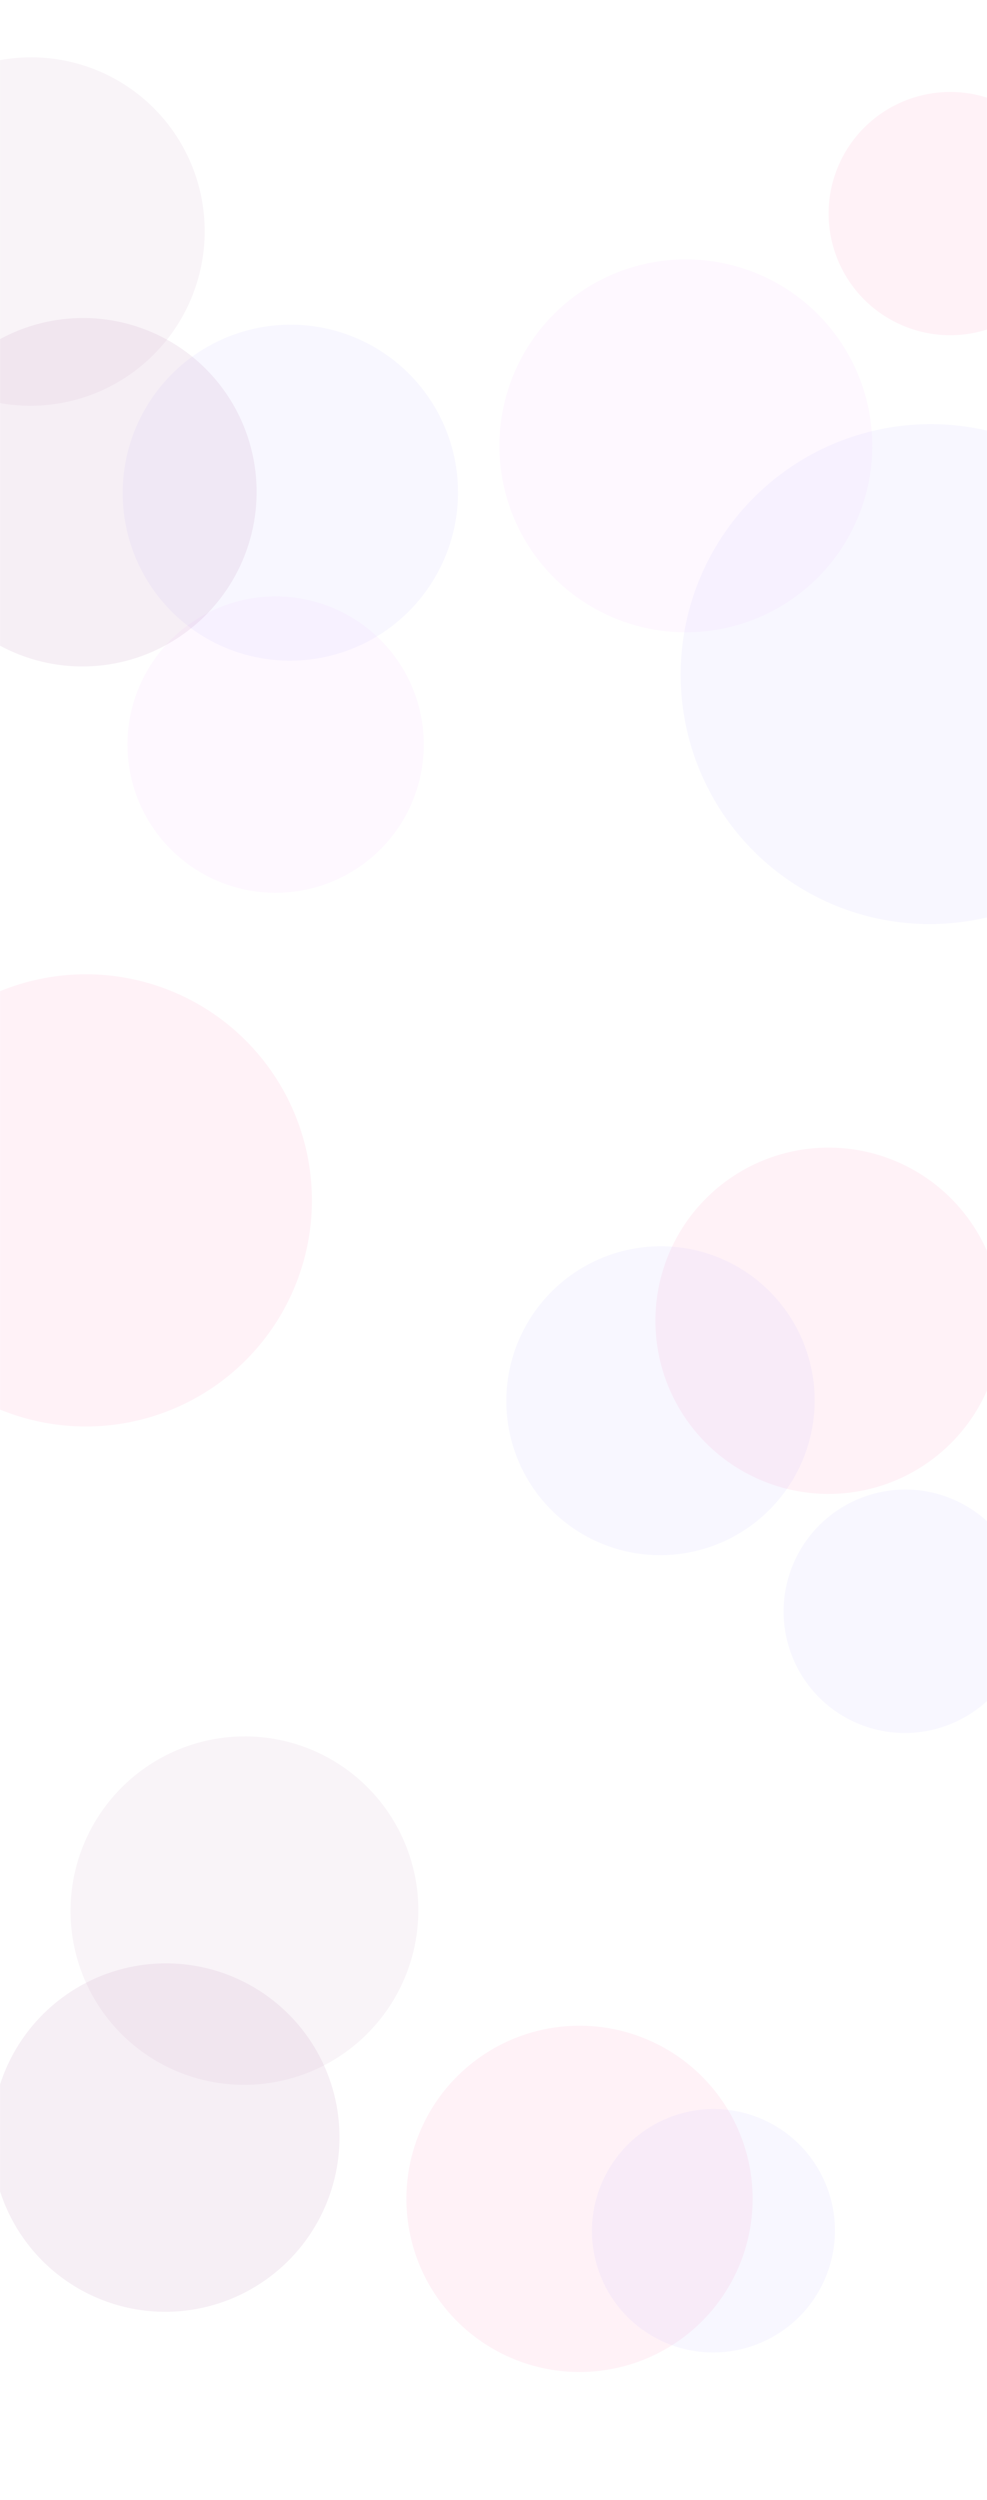 <svg width="1200" height="3039" viewBox="0 0 1200 3039" fill="none" xmlns="http://www.w3.org/2000/svg">
<mask id="mask0" mask-type="alpha" maskUnits="userSpaceOnUse" x="0" y="0" width="1200" height="3039">
<rect width="1200" height="3039" fill="#C4C4C4"/>
</mask>
<g mask="url(#mask0)">
<g opacity="0.5">
<g filter="url(#filter0_f)">
<circle r="147.841" transform="matrix(-0.423 0.906 0.906 0.423 1155.27 259.641)" fill="#FF3A8D" fill-opacity="0.13"/>
</g>
<g filter="url(#filter1_f)">
<circle r="210.518" transform="matrix(-0.423 0.906 0.906 0.423 1007.33 1605.46)" fill="#FF3A8D" fill-opacity="0.13"/>
</g>
<g filter="url(#filter2_f)">
<circle r="210.518" transform="matrix(-0.423 0.906 0.906 0.423 704.577 2672.83)" fill="#FF3A8D" fill-opacity="0.13"/>
</g>
<g filter="url(#filter3_f)">
<circle r="274.878" transform="matrix(-0.423 0.906 0.906 0.423 104.386 1459.13)" fill="#FF3A8D" fill-opacity="0.13"/>
</g>
<g filter="url(#filter4_f)">
<circle r="226.698" transform="matrix(-0.423 0.906 0.906 0.423 833.836 541.961)" fill="#EB71FF" fill-opacity="0.1"/>
</g>
<g filter="url(#filter5_f)">
<circle r="180.167" transform="matrix(-0.423 0.906 0.906 0.423 335.111 905.111)" fill="#EB71FF" fill-opacity="0.1"/>
</g>
<g filter="url(#filter6_f)">
<ellipse rx="204.333" ry="203.805" transform="matrix(-0.423 0.906 0.906 0.423 353.005 598.885)" fill="#735CFF" fill-opacity="0.1"/>
</g>
<g filter="url(#filter7_f)">
<ellipse rx="304.02" ry="303.234" transform="matrix(-0.423 0.906 0.906 0.423 1130.9 819.409)" fill="#735CFF" fill-opacity="0.1"/>
</g>
<g filter="url(#filter8_f)">
<ellipse rx="187.87" ry="187.385" transform="matrix(-0.423 0.906 0.906 0.423 803.037 1702.64)" fill="#735CFF" fill-opacity="0.1"/>
</g>
<g filter="url(#filter9_f)">
<ellipse rx="148.025" ry="147.642" transform="matrix(-0.423 0.906 0.906 0.423 867.415 2711.6)" fill="#735CFF" fill-opacity="0.1"/>
</g>
<g filter="url(#filter10_f)">
<ellipse rx="148.025" ry="147.642" transform="matrix(-0.423 0.906 0.906 0.423 1100.42 1958.6)" fill="#735CFF" fill-opacity="0.1"/>
</g>
<g filter="url(#filter11_f)">
<ellipse rx="211.921" ry="211.374" transform="matrix(-0.423 0.906 0.906 0.423 37.45 281.463)" fill="#892E7A" fill-opacity="0.1"/>
</g>
<g filter="url(#filter12_f)">
<ellipse rx="211.921" ry="211.374" transform="matrix(-0.423 0.906 0.906 0.423 297.198 2322.46)" fill="#892E7A" fill-opacity="0.1"/>
</g>
<g filter="url(#filter13_f)">
<ellipse rx="211.921" ry="211.374" transform="matrix(-0.423 0.906 0.906 0.423 100.573 598.338)" fill="#892E7A" fill-opacity="0.15"/>
</g>
<g filter="url(#filter14_f)">
<ellipse rx="211.921" ry="211.374" transform="matrix(-0.423 0.906 0.906 0.423 201.321 2598.34)" fill="#892E7A" fill-opacity="0.15"/>
</g>
</g>
</g>
<defs>
<filter id="filter0_f" x="708.75" y="-186.875" width="893.033" height="893.033" filterUnits="userSpaceOnUse" color-interpolation-filters="sRGB">
<feFlood flood-opacity="0" result="BackgroundImageFix"/>
<feBlend mode="normal" in="SourceGraphic" in2="BackgroundImageFix" result="shape"/>
<feGaussianBlur stdDeviation="125" result="effect1_foregroundBlur"/>
</filter>
<filter id="filter1_f" x="477.5" y="1075.62" width="1059.66" height="1059.66" filterUnits="userSpaceOnUse" color-interpolation-filters="sRGB">
<feFlood flood-opacity="0" result="BackgroundImageFix"/>
<feBlend mode="normal" in="SourceGraphic" in2="BackgroundImageFix" result="shape"/>
<feGaussianBlur stdDeviation="125" result="effect1_foregroundBlur"/>
</filter>
<filter id="filter2_f" x="174.748" y="2143" width="1059.66" height="1059.66" filterUnits="userSpaceOnUse" color-interpolation-filters="sRGB">
<feFlood flood-opacity="0" result="BackgroundImageFix"/>
<feBlend mode="normal" in="SourceGraphic" in2="BackgroundImageFix" result="shape"/>
<feGaussianBlur stdDeviation="125" result="effect1_foregroundBlur"/>
</filter>
<filter id="filter3_f" x="-510.994" y="843.75" width="1230.76" height="1230.76" filterUnits="userSpaceOnUse" color-interpolation-filters="sRGB">
<feFlood flood-opacity="0" result="BackgroundImageFix"/>
<feBlend mode="normal" in="SourceGraphic" in2="BackgroundImageFix" result="shape"/>
<feGaussianBlur stdDeviation="125" result="effect1_foregroundBlur"/>
</filter>
<filter id="filter4_f" x="282.5" y="-9.375" width="1102.67" height="1102.67" filterUnits="userSpaceOnUse" color-interpolation-filters="sRGB">
<feFlood flood-opacity="0" result="BackgroundImageFix"/>
<feBlend mode="normal" in="SourceGraphic" in2="BackgroundImageFix" result="shape"/>
<feGaussianBlur stdDeviation="125" result="effect1_foregroundBlur"/>
</filter>
<filter id="filter5_f" x="-154.375" y="415.625" width="978.972" height="978.972" filterUnits="userSpaceOnUse" color-interpolation-filters="sRGB">
<feFlood flood-opacity="0" result="BackgroundImageFix"/>
<feBlend mode="normal" in="SourceGraphic" in2="BackgroundImageFix" result="shape"/>
<feGaussianBlur stdDeviation="125" result="effect1_foregroundBlur"/>
</filter>
<filter id="filter6_f" x="-168.125" y="77.5" width="1042.26" height="1042.77" filterUnits="userSpaceOnUse" color-interpolation-filters="sRGB">
<feFlood flood-opacity="0" result="BackgroundImageFix"/>
<feBlend mode="normal" in="SourceGraphic" in2="BackgroundImageFix" result="shape"/>
<feGaussianBlur stdDeviation="125" result="effect1_foregroundBlur"/>
</filter>
<filter id="filter7_f" x="477.5" y="165.625" width="1306.81" height="1307.57" filterUnits="userSpaceOnUse" color-interpolation-filters="sRGB">
<feFlood flood-opacity="0" result="BackgroundImageFix"/>
<feBlend mode="normal" in="SourceGraphic" in2="BackgroundImageFix" result="shape"/>
<feGaussianBlur stdDeviation="125" result="effect1_foregroundBlur"/>
</filter>
<filter id="filter8_f" x="303.752" y="1203.12" width="998.571" height="999.04" filterUnits="userSpaceOnUse" color-interpolation-filters="sRGB">
<feFlood flood-opacity="0" result="BackgroundImageFix"/>
<feBlend mode="normal" in="SourceGraphic" in2="BackgroundImageFix" result="shape"/>
<feGaussianBlur stdDeviation="125" result="effect1_foregroundBlur"/>
</filter>
<filter id="filter9_f" x="421.002" y="2265" width="892.829" height="893.198" filterUnits="userSpaceOnUse" color-interpolation-filters="sRGB">
<feFlood flood-opacity="0" result="BackgroundImageFix"/>
<feBlend mode="normal" in="SourceGraphic" in2="BackgroundImageFix" result="shape"/>
<feGaussianBlur stdDeviation="125" result="effect1_foregroundBlur"/>
</filter>
<filter id="filter10_f" x="654.002" y="1512" width="892.829" height="893.198" filterUnits="userSpaceOnUse" color-interpolation-filters="sRGB">
<feFlood flood-opacity="0" result="BackgroundImageFix"/>
<feBlend mode="normal" in="SourceGraphic" in2="BackgroundImageFix" result="shape"/>
<feGaussianBlur stdDeviation="125" result="effect1_foregroundBlur"/>
</filter>
<filter id="filter11_f" x="-493.748" y="-250" width="1062.4" height="1062.93" filterUnits="userSpaceOnUse" color-interpolation-filters="sRGB">
<feFlood flood-opacity="0" result="BackgroundImageFix"/>
<feBlend mode="normal" in="SourceGraphic" in2="BackgroundImageFix" result="shape"/>
<feGaussianBlur stdDeviation="125" result="effect1_foregroundBlur"/>
</filter>
<filter id="filter12_f" x="-234" y="1791" width="1062.4" height="1062.93" filterUnits="userSpaceOnUse" color-interpolation-filters="sRGB">
<feFlood flood-opacity="0" result="BackgroundImageFix"/>
<feBlend mode="normal" in="SourceGraphic" in2="BackgroundImageFix" result="shape"/>
<feGaussianBlur stdDeviation="125" result="effect1_foregroundBlur"/>
</filter>
<filter id="filter13_f" x="-430.625" y="66.875" width="1062.4" height="1062.93" filterUnits="userSpaceOnUse" color-interpolation-filters="sRGB">
<feFlood flood-opacity="0" result="BackgroundImageFix"/>
<feBlend mode="normal" in="SourceGraphic" in2="BackgroundImageFix" result="shape"/>
<feGaussianBlur stdDeviation="125" result="effect1_foregroundBlur"/>
</filter>
<filter id="filter14_f" x="-329.877" y="2066.88" width="1062.4" height="1062.93" filterUnits="userSpaceOnUse" color-interpolation-filters="sRGB">
<feFlood flood-opacity="0" result="BackgroundImageFix"/>
<feBlend mode="normal" in="SourceGraphic" in2="BackgroundImageFix" result="shape"/>
<feGaussianBlur stdDeviation="125" result="effect1_foregroundBlur"/>
</filter>
</defs>
</svg>
